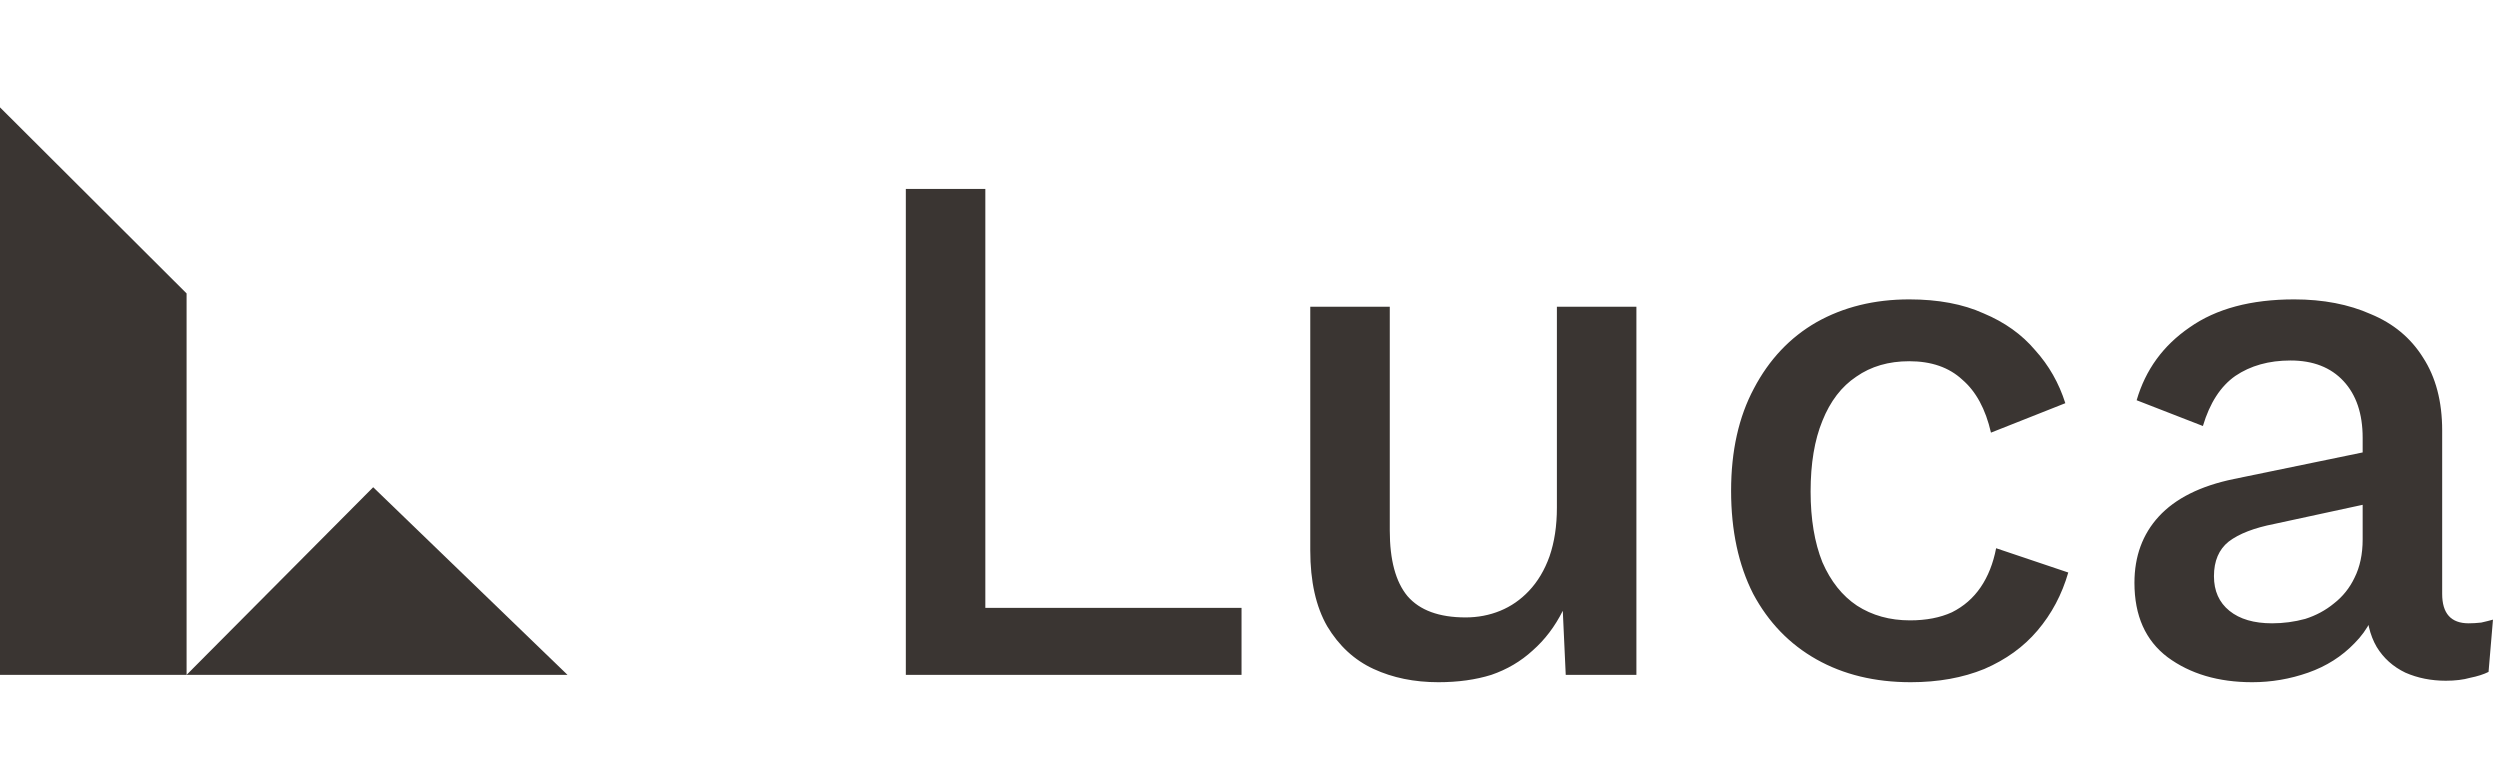 <svg width="326" height="99" viewBox="0 0 326 99" fill="none" xmlns="http://www.w3.org/2000/svg">
<path d="M128.488 79.264H161.896V88H118.12V24.64H128.488V79.264ZM187.562 88.96C184.427 88.96 181.611 88.384 179.115 87.232C176.619 86.08 174.603 84.224 173.067 81.664C171.595 79.104 170.859 75.808 170.859 71.776V40H181.227V69.184C181.227 73.024 181.995 75.872 183.531 77.728C185.131 79.584 187.659 80.512 191.115 80.512C192.715 80.512 194.219 80.224 195.627 79.648C197.035 79.072 198.283 78.208 199.371 77.056C200.523 75.84 201.419 74.336 202.059 72.544C202.699 70.688 203.019 68.576 203.019 66.208V40H213.387V88H204.171L203.787 79.648C202.763 81.696 201.451 83.424 199.851 84.832C198.315 86.24 196.523 87.296 194.475 88C192.427 88.64 190.123 88.96 187.562 88.96ZM248.967 39.04C252.743 39.04 255.975 39.648 258.663 40.864C261.415 42.016 263.655 43.616 265.383 45.664C267.175 47.648 268.487 49.952 269.319 52.576L259.623 56.416C258.919 53.344 257.671 51.04 255.879 49.504C254.151 47.904 251.847 47.104 248.967 47.104C246.279 47.104 243.975 47.776 242.055 49.12C240.135 50.4 238.663 52.32 237.639 54.88C236.615 57.376 236.103 60.448 236.103 64.096C236.103 67.68 236.615 70.752 237.639 73.312C238.727 75.808 240.231 77.696 242.151 78.976C244.135 80.256 246.439 80.896 249.063 80.896C251.175 80.896 252.999 80.544 254.535 79.84C256.071 79.072 257.319 77.984 258.279 76.576C259.239 75.168 259.911 73.472 260.295 71.488L269.703 74.656C268.871 77.536 267.527 80.064 265.671 82.24C263.879 84.352 261.575 86.016 258.759 87.232C255.943 88.384 252.743 88.96 249.159 88.96C244.487 88.96 240.391 87.968 236.871 85.984C233.351 84 230.599 81.152 228.615 77.44C226.695 73.664 225.735 69.184 225.735 64C225.735 58.816 226.727 54.368 228.711 50.656C230.695 46.88 233.415 44 236.871 42.016C240.391 40.032 244.423 39.04 248.967 39.04ZM308.091 57.088C308.091 53.952 307.259 51.488 305.595 49.696C303.931 47.904 301.627 47.008 298.683 47.008C295.867 47.008 293.467 47.68 291.483 49.024C289.563 50.368 288.155 52.544 287.259 55.552L278.619 52.192C279.771 48.224 282.075 45.056 285.531 42.688C288.987 40.256 293.531 39.04 299.163 39.04C302.939 39.04 306.267 39.68 309.147 40.96C312.091 42.176 314.363 44.064 315.963 46.624C317.627 49.184 318.459 52.352 318.459 56.128V77.44C318.459 80 319.611 81.28 321.915 81.28C322.427 81.28 322.971 81.248 323.547 81.184C324.123 81.056 324.635 80.928 325.083 80.8L324.507 87.616C323.867 87.936 323.067 88.192 322.107 88.384C321.211 88.64 320.155 88.768 318.939 88.768C317.019 88.768 315.259 88.416 313.659 87.712C312.059 86.944 310.811 85.824 309.915 84.352C309.019 82.816 308.571 80.896 308.571 78.592V77.536L310.299 77.44C309.851 80 308.763 82.144 307.035 83.872C305.371 85.6 303.355 86.88 300.987 87.712C298.619 88.544 296.187 88.96 293.691 88.96C289.275 88.96 285.595 87.872 282.651 85.696C279.771 83.52 278.331 80.288 278.331 76C278.331 72.544 279.387 69.664 281.499 67.36C283.675 64.992 286.939 63.36 291.291 62.464L309.435 58.72V65.536L296.571 68.32C293.947 68.832 291.963 69.6 290.619 70.624C289.339 71.648 288.699 73.152 288.699 75.136C288.699 77.056 289.371 78.56 290.715 79.648C292.059 80.736 293.915 81.28 296.283 81.28C297.755 81.28 299.195 81.088 300.603 80.704C302.011 80.256 303.259 79.584 304.347 78.688C305.499 77.792 306.395 76.672 307.035 75.328C307.739 73.92 308.091 72.256 308.091 70.336V57.088Z" fill="#3A3532"/>
<path d="M0 88V14L24.331 38.262V88L48.663 63.535L74 88H24.331H0Z" fill="#3A3532"/>
</svg>
